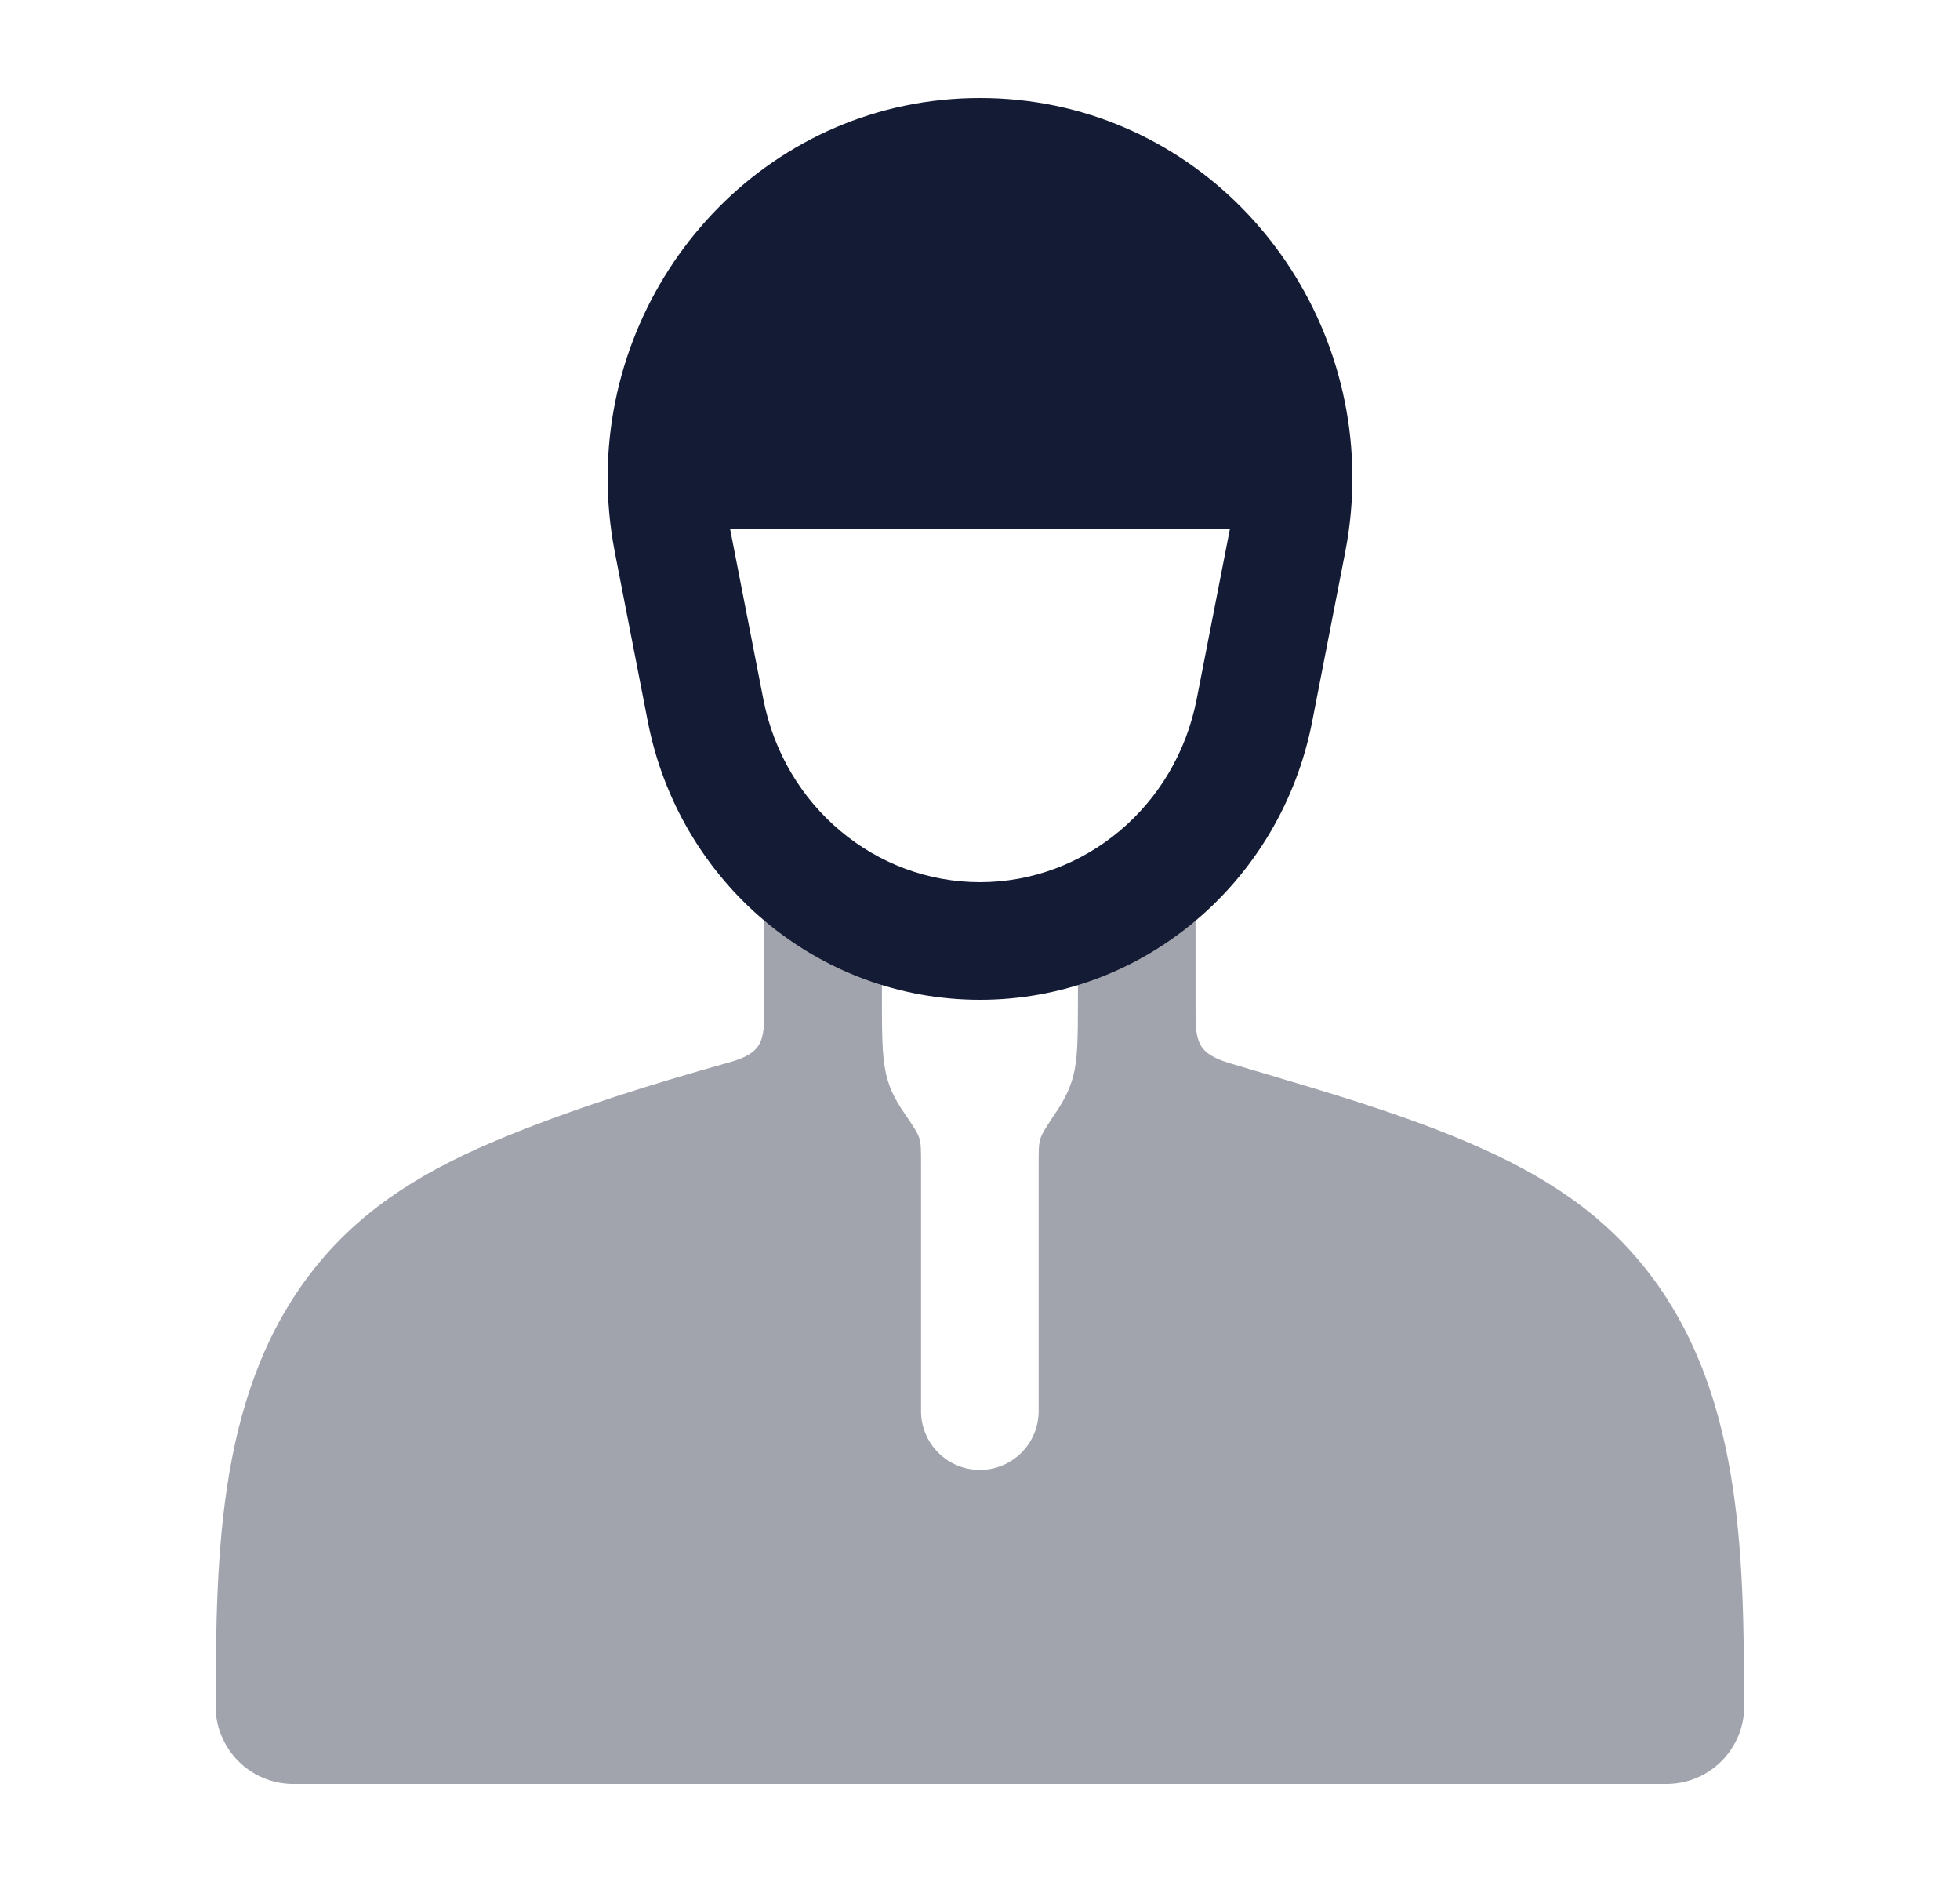 <svg width="25" height="24" viewBox="0 0 25 24" fill="none" xmlns="http://www.w3.org/2000/svg">
<path opacity="0.4" d="M18.555 14.497C19.552 14.904 20.328 15.378 20.93 16.106C22.23 17.676 22.239 19.804 22.248 21.753C22.25 22.303 21.806 22.75 21.256 22.75H3.741C3.192 22.75 2.748 22.303 2.75 21.753C2.758 19.804 2.768 17.676 4.067 16.106C4.67 15.378 5.446 14.904 6.443 14.497C7.367 14.12 8.325 13.821 9.291 13.551C9.735 13.427 9.749 13.279 9.749 12.835L9.749 11.5C9.749 11.086 10.085 10.75 10.499 10.75C10.913 10.75 11.249 11.086 11.249 11.5V12.782C11.249 13.297 11.255 13.547 11.323 13.776C11.356 13.886 11.409 14.008 11.512 14.161C11.64 14.349 11.704 14.443 11.726 14.515C11.748 14.587 11.748 14.671 11.748 14.839V17.995C11.748 18.409 12.084 18.745 12.498 18.745C12.913 18.745 13.248 18.409 13.248 17.995V14.843C13.248 14.676 13.248 14.593 13.27 14.522C13.291 14.451 13.356 14.354 13.485 14.161C13.572 14.029 13.644 13.888 13.687 13.733C13.744 13.515 13.749 13.265 13.749 12.782V11.5C13.749 11.086 14.085 10.75 14.499 10.75C14.913 10.75 15.249 11.086 15.249 11.5L15.249 12.835C15.249 13.269 15.252 13.428 15.686 13.559C15.834 13.603 15.983 13.647 16.131 13.691C16.947 13.933 17.764 14.175 18.555 14.497Z" fill="#141B34"/>
<path fill-rule="evenodd" clip-rule="evenodd" d="M7.843 7.047C7.776 6.704 7.746 6.364 7.751 6.03C7.75 6.02 7.75 6.01 7.75 6C7.75 5.979 7.751 5.957 7.753 5.936C7.833 3.405 9.862 1.25 12.5 1.25C15.138 1.25 17.167 3.405 17.247 5.936C17.249 5.957 17.25 5.979 17.25 6C17.25 6.01 17.25 6.02 17.249 6.03C17.254 6.364 17.224 6.704 17.157 7.047L16.737 9.202C16.337 11.252 14.573 12.75 12.5 12.75C10.427 12.75 8.663 11.252 8.263 9.202L7.843 7.047ZM9.315 6.759L9.313 6.75H15.687L15.685 6.759L15.264 8.915C14.997 10.286 13.83 11.25 12.5 11.25C11.17 11.25 10.003 10.286 9.736 8.915L9.315 6.759Z" fill="#141B34"/>
</svg>
